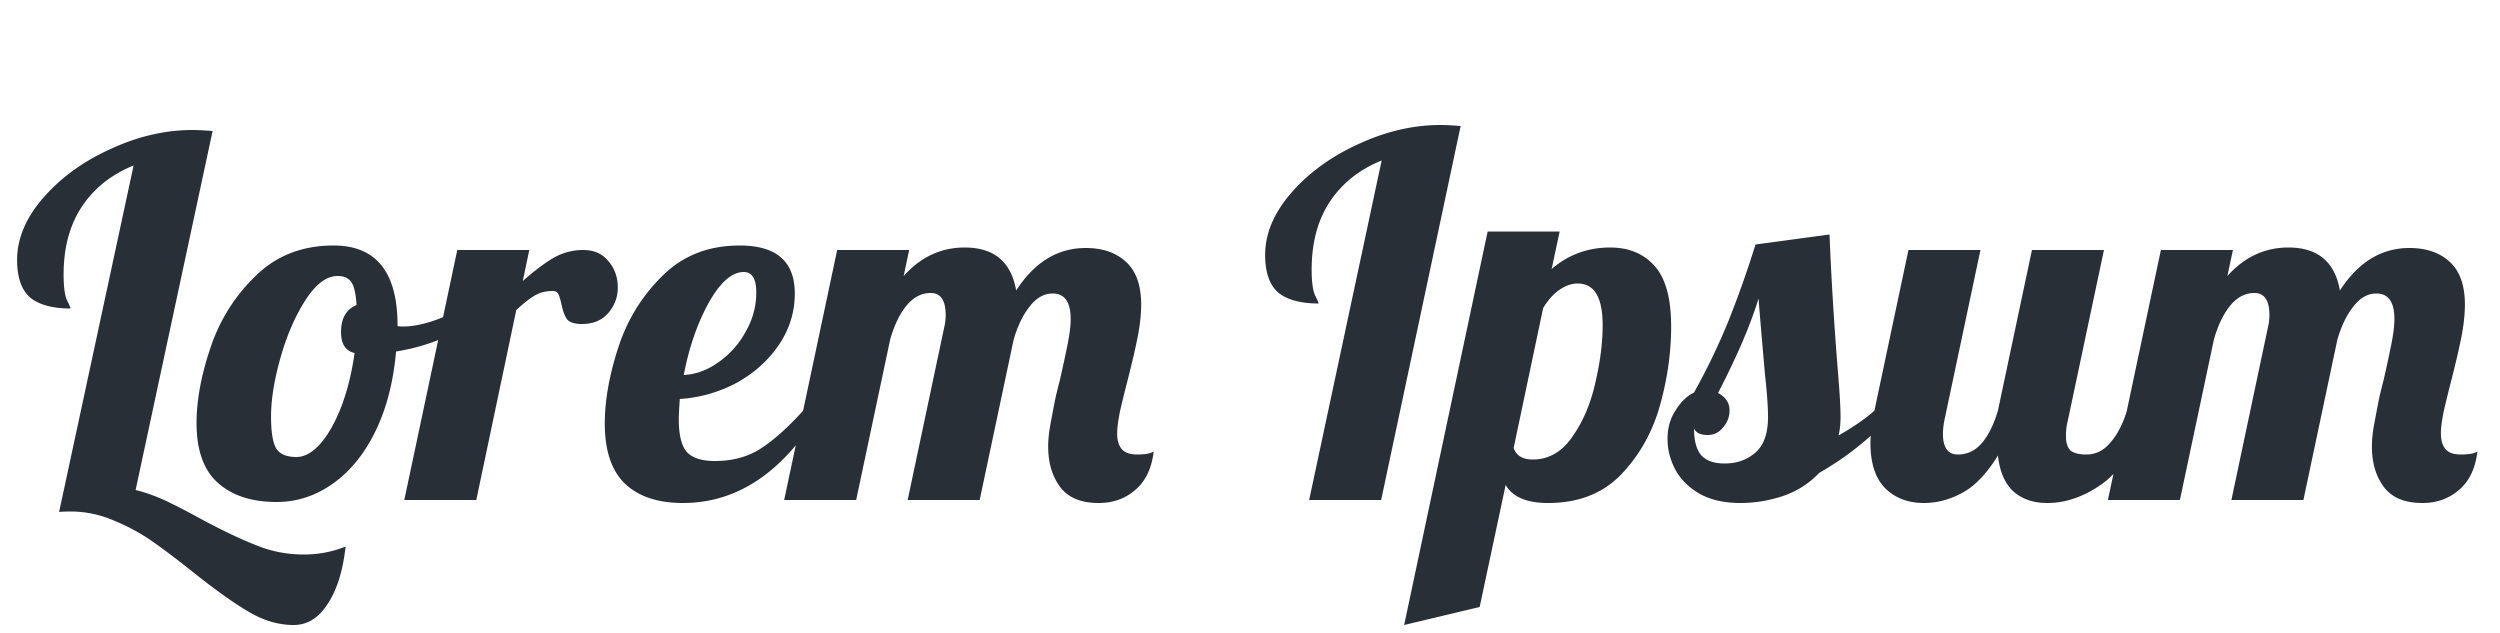 <svg width="150" height="38" fill="none" xmlns="http://www.w3.org/2000/svg"><path d="M17.616 37.5c-.9 0-1.79-.26-2.67-.78-.86-.5-1.96-1.28-3.3-2.34-1-.8-1.86-1.45-2.58-1.95-.7-.48-1.47-.89-2.31-1.23-.82-.34-1.66-.51-2.52-.51-.3 0-.53.01-.69.03l4.47-20.79c-1.34.54-2.38 1.37-3.12 2.49-.72 1.1-1.08 2.45-1.08 4.05 0 .74.07 1.26.21 1.56.14.28.21.44.21.48-1.08 0-1.89-.22-2.43-.66-.52-.46-.78-1.21-.78-2.25 0-1.28.52-2.52 1.56-3.72 1.06-1.22 2.41-2.2 4.05-2.94 1.64-.76 3.28-1.14 4.92-1.14.28 0 .68.02 1.2.06L8.136 29.4c.56.14 1.13.34 1.71.6.6.28 1.32.65 2.16 1.11 1.3.7 2.41 1.23 3.33 1.59.92.38 1.88.57 2.88.57.9 0 1.74-.16 2.52-.48-.16 1.46-.52 2.61-1.08 3.45-.54.84-1.22 1.26-2.04 1.26zm-1.023-7.38c-1.48 0-2.65-.38-3.51-1.14-.86-.76-1.29-1.96-1.29-3.6 0-1.36.28-2.87.84-4.53.56-1.66 1.46-3.09 2.7-4.29 1.24-1.22 2.8-1.83 4.68-1.83 2.56 0 3.84 1.6 3.84 4.8v.03c.06.02.17.03.33.03.66 0 1.42-.17 2.28-.51.86-.36 1.64-.79 2.34-1.29l.27.81c-.58.62-1.34 1.15-2.28 1.59-.92.42-1.93.72-3.03.9-.16 1.82-.57 3.41-1.23 4.77-.66 1.36-1.51 2.41-2.55 3.15-1.04.74-2.17 1.11-3.39 1.11zm1.2-2.7c.48 0 .96-.27 1.44-.81.48-.56.9-1.31 1.26-2.25.36-.96.62-2.02.78-3.18-.54-.12-.81-.54-.81-1.26 0-.82.31-1.36.93-1.62-.04-.66-.14-1.11-.3-1.35-.16-.26-.44-.39-.84-.39-.66 0-1.3.48-1.92 1.44-.62.96-1.12 2.11-1.5 3.45-.38 1.34-.57 2.52-.57 3.54 0 .96.11 1.61.33 1.95.22.32.62.48 1.2.48zM27.437 15h4.32l-.39 1.86c.68-.6 1.29-1.06 1.83-1.38a3.57 3.57 0 011.8-.48c.64 0 1.14.22 1.5.66.38.44.57.97.57 1.59 0 .58-.19 1.09-.57 1.53-.38.44-.91.66-1.59.66-.44 0-.74-.1-.9-.3-.14-.22-.25-.53-.33-.93-.06-.26-.12-.45-.18-.57-.06-.12-.17-.18-.33-.18-.42 0-.78.09-1.08.27-.28.16-.65.45-1.11.87l-2.4 11.4h-4.32l3.18-15zm13.53 15.18c-1.48 0-2.63-.38-3.45-1.14-.82-.78-1.23-1.99-1.23-3.63 0-1.38.27-2.9.81-4.56.54-1.66 1.42-3.09 2.64-4.29 1.22-1.22 2.77-1.83 4.65-1.83 2.2 0 3.3.96 3.3 2.88 0 1.12-.32 2.15-.96 3.09-.64.94-1.49 1.7-2.55 2.28a8.37 8.37 0 01-3.39.96c-.04.6-.06 1-.06 1.2 0 .98.17 1.65.51 2.01.34.34.89.51 1.65.51 1.08 0 2-.25 2.76-.75.78-.5 1.63-1.26 2.55-2.28h1.02c-2.22 3.7-4.97 5.55-8.25 5.55zm.06-7.68c.74-.04 1.44-.3 2.1-.78.68-.48 1.22-1.09 1.62-1.83.42-.74.63-1.52.63-2.34 0-.82-.25-1.23-.75-1.23-.72 0-1.43.63-2.13 1.89-.68 1.26-1.17 2.69-1.47 4.29zm24.893 7.68c-1.06 0-1.83-.32-2.31-.96-.48-.64-.72-1.45-.72-2.43 0-.42.05-.89.15-1.41.1-.54.2-1.06.3-1.56.12-.5.2-.82.24-.96.16-.7.31-1.39.45-2.07.14-.68.21-1.23.21-1.65 0-1.02-.36-1.53-1.08-1.53-.52 0-.98.26-1.38.78-.4.5-.72 1.16-.96 1.98L58.78 30h-4.32l2.19-10.35c.06-.24.09-.49.09-.75 0-.88-.3-1.32-.9-1.32-.56 0-1.05.26-1.47.78-.4.5-.72 1.17-.96 2.01L51.37 30h-4.32l3.18-15h4.32l-.33 1.56c1.02-1.14 2.24-1.71 3.66-1.71 1.76 0 2.79.86 3.09 2.58 1.1-1.7 2.49-2.55 4.17-2.55 1.02 0 1.83.28 2.43.84.6.56.9 1.41.9 2.55 0 .58-.07 1.23-.21 1.95-.14.7-.34 1.56-.6 2.58-.16.62-.31 1.23-.45 1.83-.12.58-.18 1.04-.18 1.38 0 .4.09.71.27.93.18.22.49.33.93.33.48 0 .81-.06.99-.18-.12 1.02-.49 1.79-1.11 2.31-.6.52-1.33.78-2.19.78zM82.899 9.63c-1.34.54-2.38 1.37-3.12 2.49-.72 1.1-1.08 2.45-1.08 4.05 0 .74.07 1.26.21 1.56.14.28.21.44.21.48-1.08 0-1.89-.22-2.43-.66-.52-.46-.78-1.21-.78-2.25 0-1.28.52-2.52 1.56-3.72 1.06-1.22 2.41-2.2 4.05-2.94 1.64-.76 3.28-1.14 4.92-1.14.28 0 .68.02 1.2.06L82.869 30h-4.32l4.35-20.37zm6.36 4.26h4.32l-.48 2.25c1-.86 2.17-1.29 3.51-1.29 1.12 0 2.01.37 2.67 1.11.66.74.99 1.95.99 3.63 0 1.58-.23 3.18-.69 4.8-.46 1.6-1.24 2.97-2.34 4.11-1.1 1.12-2.55 1.68-4.35 1.68-1.28 0-2.13-.36-2.55-1.08l-1.56 7.32-4.53 1.08 5.01-23.61zm2.7 13.68c.96 0 1.75-.45 2.37-1.35.64-.9 1.1-1.97 1.38-3.21.3-1.26.45-2.43.45-3.51 0-1.66-.5-2.49-1.5-2.49-.36 0-.73.13-1.11.39-.36.26-.68.62-.96 1.08l-1.77 8.4c.16.46.54.69 1.14.69zm12.473 2.61c-.96 0-1.77-.18-2.43-.54-.66-.38-1.15-.86-1.47-1.44-.32-.6-.48-1.22-.48-1.86 0-.66.16-1.23.48-1.71.3-.5.67-.86 1.11-1.08.78-1.4 1.46-2.81 2.04-4.23.58-1.44 1.13-2.99 1.65-4.65l4.44-.6c.1 2.56.27 5.33.51 8.31.1 1.2.15 2.07.15 2.61 0 .46-.04.84-.12 1.14.94-.54 1.66-1.04 2.16-1.5h1.26c-1.28 1.48-2.81 2.73-4.59 3.75-.58.62-1.3 1.08-2.16 1.38-.84.28-1.69.42-2.55.42zm-.96-2.37c.74 0 1.36-.22 1.86-.66.5-.44.75-1.15.75-2.13 0-.6-.06-1.44-.18-2.52-.2-2.28-.33-3.81-.39-4.59-.48 1.58-1.29 3.47-2.43 5.67.46.24.69.59.69 1.05 0 .38-.13.72-.39 1.02-.24.3-.55.45-.93.45-.42 0-.69-.13-.81-.39 0 .72.14 1.25.42 1.59.3.34.77.51 1.41.51zm11.965 2.37c-.96 0-1.74-.3-2.34-.9-.58-.6-.87-1.5-.87-2.7 0-.5.08-1.15.24-1.95l2.04-9.63h4.32l-2.16 10.2c-.06.3-.09.58-.09.84 0 .82.3 1.23.9 1.23.56 0 1.04-.23 1.44-.69.4-.48.72-1.13.96-1.95l2.04-9.63h4.32l-2.16 10.2c-.08.3-.12.62-.12.96 0 .4.09.69.27.87.2.16.52.24.96.24.56 0 1.04-.24 1.44-.72.42-.48.75-1.12.99-1.92h1.26c-.74 2.16-1.66 3.63-2.76 4.41-1.08.76-2.17 1.14-3.27 1.14-.86 0-1.55-.24-2.07-.72-.5-.48-.8-1.19-.9-2.13-.68 1.1-1.4 1.85-2.16 2.25-.74.4-1.5.6-2.28.6zm29.907 0c-1.06 0-1.83-.32-2.31-.96-.48-.64-.72-1.45-.72-2.43 0-.42.05-.89.15-1.41.1-.54.2-1.06.3-1.56.12-.5.2-.82.24-.96.16-.7.31-1.39.45-2.07.14-.68.21-1.23.21-1.65 0-1.02-.36-1.53-1.08-1.53-.52 0-.98.26-1.38.78-.4.5-.72 1.16-.96 1.98l-2.04 9.63h-4.32l2.19-10.35c.06-.24.09-.49.09-.75 0-.88-.3-1.32-.9-1.32-.56 0-1.05.26-1.47.78-.4.5-.72 1.17-.96 2.01l-2.04 9.63h-4.32l3.18-15h4.32l-.33 1.56c1.02-1.14 2.24-1.71 3.66-1.71 1.76 0 2.79.86 3.09 2.58 1.1-1.7 2.49-2.55 4.17-2.55 1.02 0 1.83.28 2.43.84.6.56.9 1.41.9 2.55 0 .58-.07 1.23-.21 1.95-.14.7-.34 1.56-.6 2.58-.16.62-.31 1.23-.45 1.83-.12.58-.18 1.04-.18 1.38 0 .4.09.71.27.93.18.22.49.33.93.33.48 0 .81-.06.99-.18-.12 1.02-.49 1.79-1.11 2.31-.6.52-1.33.78-2.19.78z" fill="#292F36"/></svg>